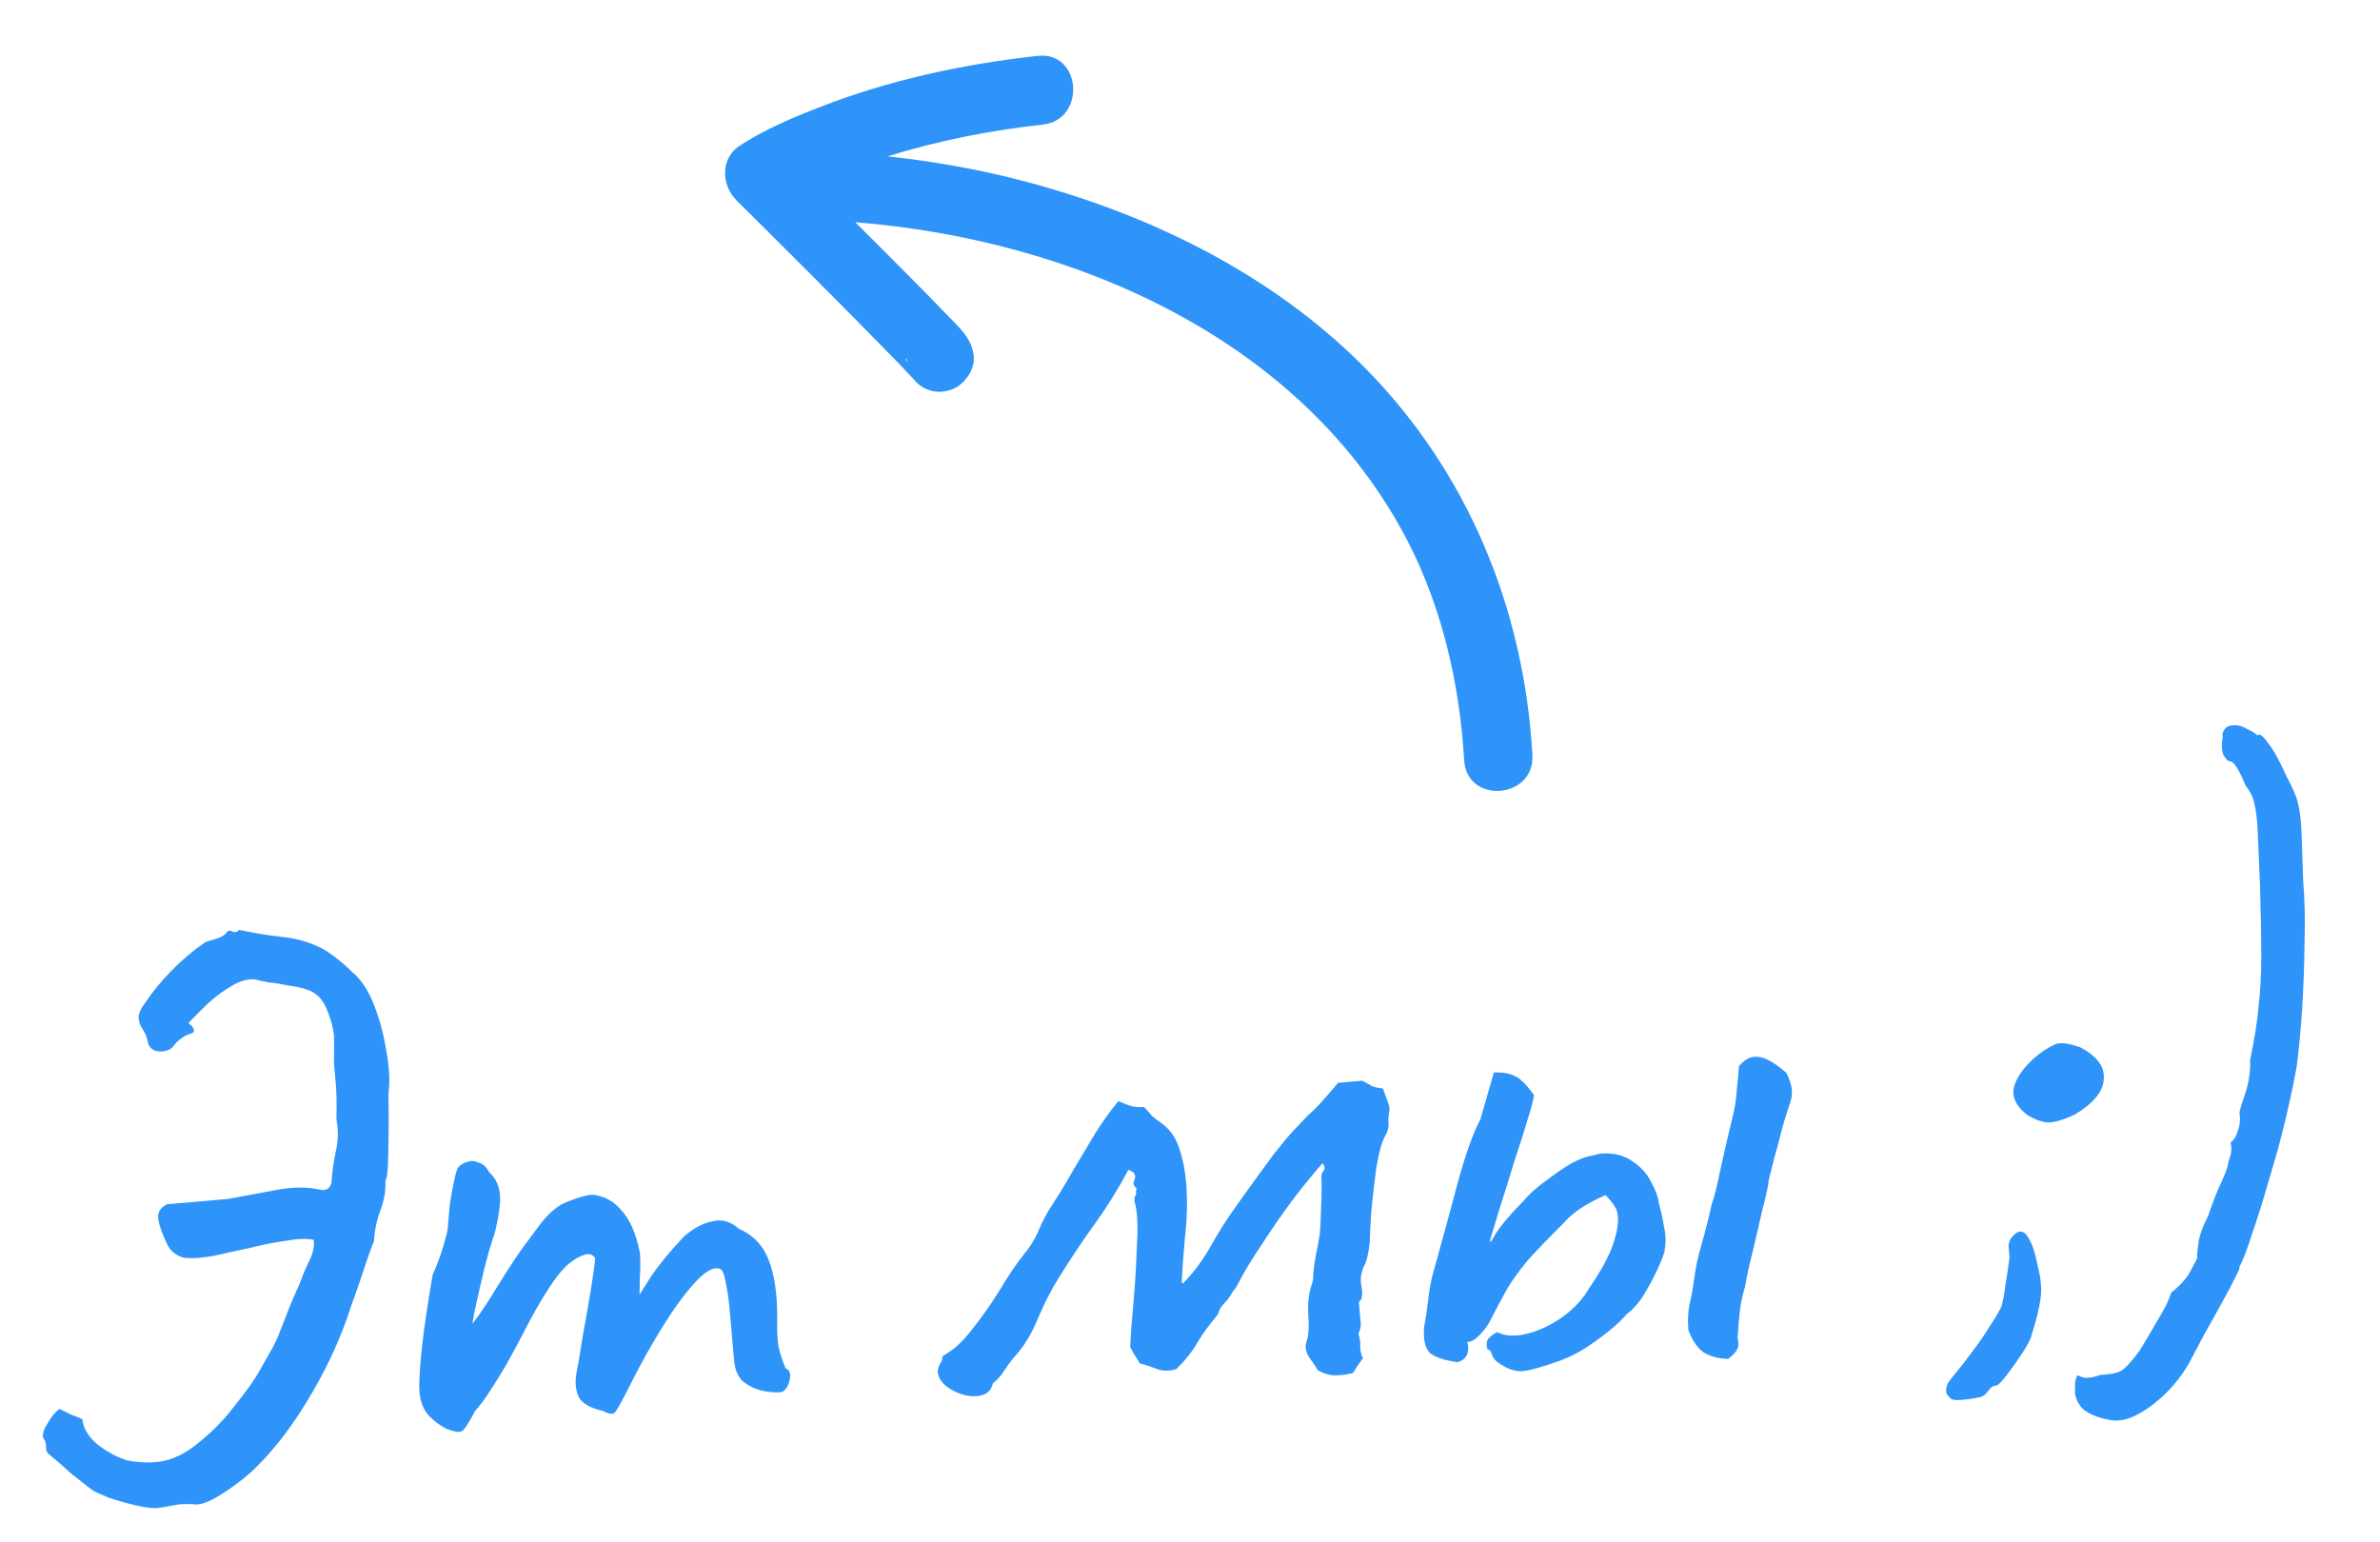 <svg width="71" height="46" viewBox="0 0 71 46" fill="none" xmlns="http://www.w3.org/2000/svg">
<path d="M62.955 42.368C62.645 42.315 62.397 42.224 62.209 42.096C62.037 41.967 61.932 41.783 61.896 41.545C61.907 41.496 61.909 41.424 61.901 41.328C61.894 41.248 61.917 41.15 61.971 41.033C61.971 41.033 62.021 41.052 62.121 41.092C62.237 41.13 62.419 41.106 62.669 41.02C62.989 41.008 63.209 40.957 63.33 40.866C63.451 40.775 63.619 40.584 63.834 40.292C63.989 40.038 64.164 39.741 64.359 39.403C64.57 39.064 64.707 38.787 64.768 38.572C65.008 38.375 65.177 38.2 65.277 38.046C65.374 37.877 65.464 37.709 65.546 37.541C65.539 37.461 65.55 37.316 65.58 37.105C65.608 36.877 65.705 36.604 65.87 36.284C66.01 35.87 66.148 35.521 66.284 35.236C66.419 34.935 66.482 34.745 66.475 34.666C66.475 34.666 66.495 34.608 66.533 34.492C66.571 34.376 66.575 34.239 66.545 34.081C66.636 34.025 66.707 33.914 66.757 33.749C66.821 33.567 66.838 33.389 66.807 33.215C66.803 33.167 66.858 32.978 66.974 32.647C67.088 32.299 67.139 31.958 67.126 31.622C67.251 31.032 67.334 30.511 67.375 30.058C67.43 29.587 67.458 29.079 67.459 28.533C67.459 27.987 67.447 27.289 67.421 26.44C67.39 25.72 67.367 25.184 67.353 24.832C67.337 24.464 67.304 24.186 67.256 23.997C67.223 23.808 67.135 23.622 66.991 23.442C66.787 22.946 66.629 22.703 66.517 22.713C66.47 22.717 66.408 22.658 66.333 22.536C66.273 22.397 66.265 22.213 66.309 21.984C66.288 21.922 66.306 21.848 66.362 21.762C66.419 21.677 66.52 21.636 66.665 21.64C66.776 21.63 66.9 21.668 67.036 21.752C67.186 21.819 67.288 21.883 67.342 21.942C67.4 21.873 67.502 21.944 67.649 22.156C67.811 22.351 67.992 22.672 68.191 23.121C68.306 23.336 68.395 23.521 68.457 23.676C68.517 23.815 68.563 23.98 68.596 24.17C68.627 24.344 68.649 24.599 68.663 24.935C68.674 25.255 68.689 25.703 68.708 26.28C68.756 26.838 68.77 27.455 68.749 28.131C68.742 28.79 68.718 29.443 68.678 30.089C68.637 30.719 68.583 31.294 68.516 31.814C68.44 32.238 68.332 32.753 68.192 33.359C68.051 33.95 67.887 34.55 67.699 35.161C67.527 35.77 67.358 36.315 67.191 36.795C67.04 37.274 66.909 37.615 66.798 37.817C66.83 37.815 66.791 37.914 66.68 38.117C66.585 38.318 66.447 38.579 66.266 38.9C66.1 39.203 65.927 39.516 65.746 39.836C65.566 40.173 65.415 40.459 65.291 40.695C65.081 41.051 64.835 41.361 64.553 41.627C64.271 41.892 63.991 42.093 63.714 42.23C63.437 42.367 63.184 42.413 62.955 42.368Z" fill="#2F94F9"/>
<path d="M58.535 41.766C58.376 41.78 58.271 41.773 58.221 41.745C58.187 41.732 58.134 41.672 58.06 41.566C58.051 41.455 58.066 41.357 58.107 41.273C58.164 41.188 58.243 41.085 58.345 40.963C58.491 40.79 58.657 40.575 58.843 40.318C59.031 40.076 59.202 39.829 59.356 39.574C59.527 39.318 59.645 39.115 59.713 38.965C59.761 38.784 59.799 38.572 59.826 38.329C59.869 38.084 59.91 37.816 59.948 37.523C59.937 37.395 59.928 37.284 59.919 37.188C59.925 37.075 59.958 36.984 60.016 36.915C60.118 36.794 60.209 36.737 60.29 36.746C60.387 36.754 60.475 36.843 60.554 37.013C60.649 37.181 60.728 37.439 60.791 37.787C60.885 38.132 60.913 38.451 60.874 38.743C60.835 39.036 60.746 39.397 60.607 39.827C60.585 39.941 60.496 40.117 60.34 40.356C60.184 40.594 60.027 40.817 59.868 41.023C59.709 41.23 59.606 41.335 59.558 41.339C59.495 41.345 59.44 41.366 59.395 41.402C59.352 41.454 59.301 41.514 59.242 41.584C59.184 41.653 59.091 41.693 58.964 41.704C58.854 41.73 58.711 41.751 58.535 41.766ZM61.889 33.258C61.596 33.396 61.346 33.474 61.139 33.492C60.946 33.493 60.723 33.416 60.468 33.262C60.14 33.001 60.012 32.723 60.082 32.428C60.168 32.116 60.405 31.798 60.794 31.475C61.066 31.274 61.265 31.161 61.391 31.134C61.533 31.105 61.753 31.142 62.051 31.245C62.556 31.506 62.792 31.823 62.76 32.195C62.744 32.566 62.454 32.92 61.889 33.258Z" fill="#2F94F9"/>
<path d="M46.545 40.595C46.015 40.785 45.639 40.891 45.416 40.91C45.193 40.929 44.944 40.839 44.669 40.638C44.583 40.565 44.528 40.49 44.505 40.411C44.481 40.317 44.436 40.265 44.371 40.254C44.345 40.144 44.346 40.056 44.372 39.989C44.413 39.905 44.51 39.825 44.664 39.747C44.915 39.87 45.222 39.883 45.583 39.787C45.944 39.692 46.291 39.525 46.623 39.287C46.971 39.032 47.234 38.744 47.415 38.423C47.701 38.013 47.916 37.633 48.063 37.282C48.207 36.916 48.276 36.597 48.268 36.325C48.254 36.166 48.221 36.056 48.167 35.996C48.129 35.92 48.038 35.807 47.897 35.659C47.618 35.779 47.365 35.914 47.137 36.062C46.925 36.209 46.754 36.361 46.623 36.517C46.179 36.957 45.833 37.316 45.584 37.595C45.352 37.872 45.151 38.147 44.982 38.418C44.828 38.689 44.635 39.051 44.402 39.505C44.288 39.675 44.179 39.805 44.074 39.895C43.986 39.983 43.886 40.032 43.774 40.041C43.85 40.356 43.755 40.557 43.489 40.644C43.132 40.595 42.868 40.514 42.697 40.4C42.525 40.271 42.454 40.004 42.483 39.6C42.527 39.371 42.568 39.103 42.605 38.794C42.641 38.47 42.69 38.201 42.752 37.986C43.045 36.933 43.301 35.995 43.518 35.173C43.752 34.35 43.965 33.761 44.159 33.407L44.566 31.998C44.839 31.991 45.051 32.028 45.203 32.111C45.353 32.178 45.538 32.363 45.757 32.665C45.764 32.745 45.704 32.983 45.578 33.38C45.467 33.759 45.328 34.196 45.163 34.693C45.013 35.187 44.869 35.65 44.73 36.079C44.605 36.492 44.518 36.781 44.468 36.945C44.419 37.126 44.464 37.09 44.603 36.837C44.757 36.583 45.034 36.254 45.432 35.849C45.621 35.624 45.86 35.411 46.147 35.209C46.434 34.991 46.676 34.826 46.875 34.712C47.09 34.597 47.268 34.525 47.41 34.497C47.552 34.468 47.654 34.443 47.717 34.422C48.115 34.387 48.443 34.463 48.7 34.649C48.956 34.82 49.143 35.028 49.261 35.275C49.395 35.52 49.468 35.722 49.482 35.882C49.552 36.133 49.606 36.377 49.643 36.615C49.694 36.835 49.699 37.076 49.657 37.336C49.621 37.468 49.548 37.651 49.44 37.885C49.332 38.119 49.201 38.364 49.046 38.618C48.906 38.855 48.731 39.055 48.52 39.218C48.389 39.374 48.211 39.542 47.986 39.722C47.761 39.903 47.519 40.076 47.261 40.243C47.017 40.393 46.778 40.51 46.545 40.595ZM51.551 40.544C51.261 40.537 51.015 40.47 50.811 40.343C50.622 40.199 50.474 39.979 50.368 39.683C50.344 39.412 50.355 39.163 50.399 38.934C50.458 38.688 50.501 38.451 50.53 38.224C50.577 37.85 50.657 37.474 50.769 37.095C50.88 36.716 50.976 36.338 51.055 35.962C51.131 35.73 51.192 35.508 51.238 35.295C51.284 35.082 51.329 34.87 51.375 34.657C51.433 34.395 51.491 34.141 51.55 33.895C51.608 33.649 51.667 33.403 51.726 33.157C51.772 32.944 51.801 32.725 51.813 32.499C51.842 32.271 51.862 32.045 51.874 31.819C52.033 31.612 52.218 31.516 52.428 31.53C52.653 31.542 52.94 31.702 53.288 32.009C53.385 32.193 53.44 32.365 53.454 32.524C53.466 32.668 53.44 32.823 53.374 32.989C53.322 33.138 53.254 33.361 53.167 33.657C53.096 33.953 53.018 34.249 52.931 34.545C52.859 34.825 52.806 35.038 52.77 35.186C52.754 35.364 52.691 35.658 52.582 36.069C52.49 36.479 52.39 36.905 52.284 37.348C52.177 37.775 52.102 38.119 52.061 38.379C51.986 38.627 51.935 38.864 51.906 39.092C51.878 39.319 51.854 39.602 51.836 39.941C51.88 40.081 51.867 40.203 51.795 40.306C51.739 40.391 51.657 40.47 51.551 40.544Z" fill="#2F94F9"/>
<path d="M40.36 40.965C40.188 41.013 40.013 41.036 39.836 41.035C39.66 41.035 39.487 40.985 39.318 40.888C39.243 40.766 39.151 40.629 39.041 40.478C38.946 40.31 38.925 40.159 38.977 40.026C39.041 39.828 39.057 39.553 39.026 39.203C39.012 38.85 39.05 38.55 39.14 38.301C39.154 38.268 39.159 38.243 39.158 38.227C39.171 38.194 39.176 38.162 39.174 38.13C39.176 37.969 39.198 37.766 39.241 37.522C39.298 37.26 39.337 37.056 39.356 36.909C39.369 36.876 39.382 36.738 39.393 36.496C39.404 36.255 39.413 35.997 39.422 35.723C39.43 35.449 39.429 35.257 39.419 35.145C39.412 35.065 39.431 34.999 39.474 34.948C39.533 34.878 39.526 34.798 39.453 34.709C39.219 34.97 38.929 35.324 38.583 35.772C38.252 36.218 37.938 36.672 37.641 37.131C37.343 37.575 37.111 37.956 36.946 38.276C36.919 38.342 36.885 38.401 36.841 38.453C36.797 38.505 36.762 38.557 36.734 38.607C36.678 38.709 36.606 38.803 36.518 38.891C36.429 38.979 36.366 39.089 36.33 39.221C36.082 39.515 35.881 39.79 35.727 40.044C35.588 40.297 35.379 40.565 35.098 40.846C34.895 40.912 34.702 40.913 34.52 40.848C34.354 40.782 34.18 40.725 33.999 40.677C33.96 40.6 33.914 40.524 33.859 40.448C33.803 40.357 33.755 40.272 33.716 40.196C33.732 39.825 33.765 39.372 33.815 38.838C33.863 38.288 33.896 37.747 33.914 37.215C33.948 36.682 33.937 36.273 33.88 35.989C33.857 35.911 33.843 35.848 33.839 35.8C33.835 35.752 33.854 35.694 33.896 35.627C33.894 35.595 33.891 35.563 33.888 35.531C33.901 35.498 33.907 35.473 33.906 35.457C33.819 35.384 33.796 35.306 33.837 35.222C33.878 35.138 33.871 35.059 33.816 34.983C33.799 34.969 33.773 34.955 33.74 34.942C33.723 34.927 33.697 34.913 33.664 34.9C33.361 35.472 33.023 36.016 32.65 36.53C32.292 37.027 31.944 37.547 31.606 38.091C31.38 38.448 31.167 38.86 30.967 39.327C30.782 39.793 30.543 40.183 30.25 40.498C30.148 40.619 30.047 40.756 29.948 40.91C29.864 41.045 29.754 41.167 29.619 41.276C29.597 41.39 29.54 41.483 29.45 41.555C29.375 41.61 29.273 41.643 29.146 41.654C28.907 41.675 28.661 41.616 28.408 41.477C28.155 41.339 28.011 41.167 27.977 40.961C27.968 40.849 28.006 40.733 28.091 40.614C28.105 40.58 28.11 40.548 28.107 40.516C28.12 40.483 28.134 40.457 28.149 40.44C28.44 40.286 28.723 40.029 28.997 39.667C29.286 39.305 29.558 38.92 29.811 38.512C30.064 38.089 30.298 37.739 30.515 37.463C30.719 37.221 30.874 36.974 30.98 36.724C31.086 36.458 31.224 36.197 31.394 35.941C31.607 35.617 31.817 35.27 32.026 34.898C32.25 34.525 32.468 34.161 32.678 33.806C32.903 33.449 33.133 33.132 33.365 32.854C33.483 32.908 33.599 32.954 33.715 32.992C33.846 33.029 33.984 33.041 34.127 33.029C34.215 33.117 34.296 33.207 34.368 33.297C34.454 33.37 34.549 33.442 34.651 33.513C34.891 33.685 35.065 33.927 35.172 34.239C35.28 34.55 35.35 34.89 35.382 35.256C35.428 35.782 35.418 36.321 35.354 36.873C35.304 37.407 35.271 37.86 35.255 38.23C35.257 38.246 35.258 38.262 35.26 38.278C35.276 38.277 35.284 38.284 35.286 38.3C35.61 37.967 35.89 37.589 36.126 37.167C36.363 36.745 36.617 36.345 36.889 35.968C37.39 35.266 37.763 34.752 38.007 34.425C38.268 34.097 38.464 33.863 38.597 33.723C38.729 33.583 38.861 33.443 38.994 33.303C39.098 33.214 39.217 33.099 39.349 32.959C39.496 32.802 39.686 32.584 39.919 32.307C40.046 32.296 40.166 32.285 40.277 32.276C40.405 32.265 40.524 32.254 40.636 32.245C40.77 32.313 40.872 32.368 40.94 32.411C41.006 32.437 41.112 32.46 41.259 32.479C41.282 32.558 41.324 32.674 41.386 32.83C41.447 32.985 41.466 33.104 41.441 33.186C41.419 33.3 41.412 33.413 41.422 33.525C41.432 33.637 41.402 33.752 41.332 33.87C41.221 34.073 41.129 34.402 41.056 34.858C40.998 35.297 40.948 35.734 40.906 36.172C40.879 36.592 40.864 36.89 40.864 37.067C40.826 37.375 40.781 37.588 40.727 37.705C40.671 37.806 40.632 37.914 40.61 38.029C40.588 38.143 40.591 38.271 40.62 38.413C40.647 38.539 40.641 38.66 40.603 38.776C40.589 38.793 40.574 38.811 40.559 38.828C40.559 38.828 40.552 38.837 40.538 38.854C40.552 39.013 40.566 39.181 40.581 39.356C40.611 39.514 40.592 39.66 40.523 39.795C40.565 39.904 40.583 40.022 40.578 40.151C40.574 40.28 40.601 40.406 40.66 40.53C40.602 40.599 40.551 40.668 40.509 40.736C40.467 40.803 40.417 40.88 40.36 40.965Z" fill="#2F94F9"/>
<path d="M13.307 42.625C13.122 42.529 12.95 42.399 12.791 42.237C12.631 42.058 12.539 41.825 12.514 41.538C12.5 41.379 12.508 41.105 12.539 40.717C12.569 40.329 12.619 39.891 12.689 39.403C12.759 38.915 12.832 38.459 12.907 38.035C13.041 37.734 13.152 37.435 13.238 37.139C13.325 36.842 13.365 36.662 13.36 36.598C13.375 36.404 13.396 36.177 13.421 35.918C13.463 35.657 13.506 35.421 13.552 35.208C13.598 34.995 13.635 34.871 13.664 34.837C13.737 34.75 13.828 34.694 13.938 34.668C14.047 34.627 14.16 34.633 14.277 34.687C14.409 34.724 14.514 34.819 14.591 34.973C14.783 35.149 14.891 35.372 14.915 35.643C14.937 35.898 14.883 36.288 14.752 36.814C14.636 37.145 14.525 37.532 14.419 37.975C14.314 38.418 14.221 38.828 14.141 39.204C14.076 39.563 14.041 39.807 14.036 39.936L13.571 40.121C13.819 39.842 14.052 39.557 14.267 39.265C14.481 38.957 14.637 38.719 14.735 38.55C14.974 38.16 15.178 37.837 15.349 37.581C15.534 37.308 15.77 36.982 16.059 36.603C16.345 36.209 16.637 35.959 16.933 35.853C17.243 35.729 17.486 35.66 17.661 35.645C18.018 35.678 18.312 35.837 18.546 36.122C18.794 36.389 18.975 36.807 19.089 37.375C19.108 37.598 19.108 37.864 19.086 38.17C19.081 38.476 19.078 38.629 19.078 38.629C19.078 38.629 19.191 38.45 19.417 38.093C19.659 37.735 19.985 37.337 20.397 36.9C20.68 36.65 20.964 36.497 21.248 36.44C21.531 36.367 21.794 36.441 22.038 36.66C22.472 36.847 22.773 37.166 22.941 37.618C23.107 38.053 23.189 38.624 23.186 39.331C23.175 39.749 23.194 40.061 23.244 40.265C23.292 40.454 23.357 40.641 23.437 40.827C23.57 40.879 23.606 41.013 23.544 41.227C23.481 41.425 23.394 41.529 23.282 41.539C23.123 41.553 22.937 41.537 22.724 41.491C22.527 41.444 22.343 41.356 22.171 41.226C22.014 41.079 21.923 40.87 21.9 40.599L21.77 39.117C21.74 38.766 21.699 38.481 21.648 38.26C21.612 38.039 21.561 37.907 21.493 37.864C21.309 37.784 21.063 37.91 20.755 38.242C20.446 38.574 20.123 39.012 19.785 39.555C19.447 40.099 19.134 40.656 18.847 41.227C18.587 41.747 18.421 42.051 18.348 42.138C18.29 42.207 18.168 42.193 17.983 42.097C17.623 42.016 17.386 41.884 17.274 41.701C17.176 41.501 17.148 41.271 17.19 41.01C17.246 40.732 17.309 40.357 17.381 39.885C17.468 39.412 17.548 38.955 17.622 38.515C17.695 38.059 17.739 37.734 17.754 37.54C17.679 37.418 17.564 37.388 17.409 37.449C17.268 37.494 17.123 37.579 16.974 37.704C16.794 37.848 16.583 38.108 16.343 38.482C16.102 38.856 15.859 39.287 15.612 39.774C15.447 40.094 15.275 40.414 15.094 40.735C14.912 41.04 14.742 41.312 14.587 41.55C14.431 41.788 14.294 41.969 14.176 42.092C13.983 42.462 13.849 42.666 13.772 42.705C13.695 42.744 13.54 42.717 13.307 42.625Z" fill="#2F94F9"/>
<path d="M10.522 29.016C10.782 29.234 10.995 29.561 11.162 29.996C11.327 30.415 11.445 30.855 11.517 31.314C11.605 31.772 11.633 32.179 11.6 32.535C11.588 32.585 11.585 32.737 11.592 32.994C11.597 33.234 11.597 33.516 11.593 33.837C11.589 34.159 11.582 34.456 11.574 34.73C11.565 34.988 11.539 35.159 11.498 35.242C11.509 35.547 11.455 35.849 11.336 36.148C11.233 36.43 11.171 36.733 11.151 37.056C11.149 37.04 11.11 37.139 11.032 37.355C10.955 37.571 10.865 37.835 10.764 38.149C10.662 38.447 10.565 38.721 10.474 38.97C10.398 39.201 10.354 39.333 10.34 39.367C10.056 40.162 9.669 40.967 9.178 41.781C8.686 42.594 8.16 43.275 7.597 43.822C7.36 44.051 7.059 44.286 6.695 44.527C6.33 44.767 6.052 44.888 5.859 44.889C5.681 44.872 5.504 44.871 5.329 44.887C5.155 44.918 4.981 44.949 4.807 44.98C4.633 45.012 4.39 44.993 4.079 44.923C3.784 44.853 3.504 44.773 3.239 44.684C2.989 44.577 2.839 44.51 2.788 44.482C2.788 44.482 2.719 44.432 2.582 44.331C2.444 44.215 2.288 44.092 2.116 43.962C1.959 43.815 1.82 43.691 1.698 43.589C1.577 43.487 1.516 43.437 1.516 43.437C1.414 43.365 1.366 43.281 1.374 43.184C1.382 43.087 1.358 43.001 1.303 42.925C1.266 42.864 1.273 42.767 1.326 42.634C1.395 42.499 1.472 42.372 1.558 42.252C1.66 42.131 1.734 42.06 1.78 42.04C1.897 42.094 2.006 42.149 2.108 42.204C2.223 42.242 2.34 42.289 2.457 42.343C2.479 42.598 2.621 42.842 2.882 43.077C3.158 43.293 3.429 43.446 3.693 43.536C3.744 43.563 3.842 43.587 3.989 43.606C4.151 43.624 4.312 43.634 4.473 43.636C4.632 43.623 4.72 43.615 4.736 43.614C5.133 43.563 5.526 43.376 5.916 43.053C6.321 42.728 6.675 42.368 6.978 41.973C7.297 41.575 7.533 41.25 7.688 40.995C7.896 40.624 8.049 40.353 8.147 40.184C8.243 39.999 8.311 39.849 8.349 39.733C8.401 39.6 8.467 39.434 8.546 39.234C8.624 39.019 8.757 38.702 8.945 38.284C9.049 38.002 9.149 37.768 9.245 37.583C9.34 37.382 9.379 37.186 9.363 36.995C9.166 36.948 8.893 36.955 8.546 37.018C8.212 37.063 7.849 37.135 7.456 37.233C7.078 37.314 6.707 37.395 6.345 37.475C5.997 37.537 5.709 37.554 5.482 37.526C5.268 37.464 5.113 37.349 5.018 37.181C4.922 36.996 4.841 36.803 4.775 36.6C4.732 36.475 4.714 36.356 4.72 36.243C4.741 36.113 4.828 36.009 4.982 35.931L6.799 35.773C7.305 35.68 7.795 35.59 8.269 35.5C8.759 35.409 9.2 35.411 9.594 35.505C9.659 35.515 9.722 35.502 9.783 35.464C9.843 35.411 9.878 35.352 9.888 35.286C9.908 34.964 9.953 34.647 10.022 34.335C10.091 34.024 10.096 33.711 10.037 33.395C10.047 32.96 10.041 32.623 10.021 32.384C10 32.145 9.981 31.93 9.964 31.738C9.962 31.53 9.963 31.257 9.965 30.919C9.944 30.68 9.873 30.413 9.751 30.119C9.627 29.808 9.425 29.609 9.145 29.521C8.996 29.47 8.808 29.43 8.58 29.402C8.367 29.356 8.172 29.325 7.994 29.308C7.83 29.275 7.749 29.258 7.749 29.258C7.533 29.18 7.279 29.218 6.988 29.372C6.712 29.525 6.447 29.716 6.195 29.947C5.958 30.177 5.766 30.37 5.619 30.527C5.704 30.584 5.757 30.644 5.779 30.706C5.8 30.768 5.78 30.81 5.718 30.832C5.607 30.858 5.507 30.907 5.417 30.979C5.326 31.035 5.244 31.114 5.173 31.217C5.086 31.321 4.954 31.372 4.777 31.372C4.6 31.371 4.481 31.293 4.419 31.138C4.388 30.964 4.336 30.824 4.262 30.718C4.189 30.612 4.147 30.503 4.137 30.392C4.126 30.264 4.185 30.114 4.315 29.942C4.557 29.584 4.825 29.256 5.12 28.957C5.43 28.641 5.759 28.363 6.108 28.124C6.138 28.105 6.232 28.073 6.389 28.027C6.561 27.98 6.676 27.922 6.735 27.852C6.791 27.767 6.854 27.746 6.922 27.788C7.006 27.829 7.077 27.814 7.135 27.745C7.626 27.847 8.041 27.915 8.381 27.95C8.738 27.983 9.074 28.066 9.391 28.199C9.723 28.331 10.101 28.603 10.522 29.016Z" fill="#2F94F9"/>
<path d="M21.966 5.973C23.516 7.511 25.063 9.051 26.587 10.613C26.758 10.79 26.935 10.969 27.102 11.151C27.151 11.204 27.2 11.26 27.25 11.307C27.377 11.477 27.567 11.611 27.829 11.67C28.072 11.726 28.396 11.661 28.598 11.514C28.882 11.305 29.096 10.947 29.044 10.58C28.975 10.068 28.588 9.748 28.256 9.398C27.844 8.969 27.425 8.545 27.004 8.123C26.511 7.623 26.012 7.127 25.516 6.632C32 7.143 38.902 10.106 42.023 16.204C43.035 18.185 43.547 20.445 43.679 22.685C43.757 24.005 45.791 23.846 45.715 22.522C45.466 18.159 43.784 14.075 40.715 10.971C37.923 8.152 34.232 6.359 30.435 5.376C29.134 5.04 27.81 4.809 26.475 4.665C27.983 4.196 29.535 3.892 31.11 3.717C32.412 3.573 32.266 1.52 30.955 1.667C28.744 1.91 26.534 2.384 24.457 3.195C23.645 3.509 22.808 3.866 22.071 4.344C21.487 4.72 21.514 5.52 21.967 5.97L21.966 5.973ZM27.012 10.747C27.025 10.724 27.034 10.7 27.047 10.677C27.047 10.72 27.046 10.767 27.054 10.81C27.029 10.745 27.011 10.711 27.015 10.747L27.012 10.747ZM27.186 11.219L27.192 11.228C27.192 11.228 27.188 11.227 27.186 11.222L27.186 11.219Z" fill="#2F94F9"/>
</svg>
